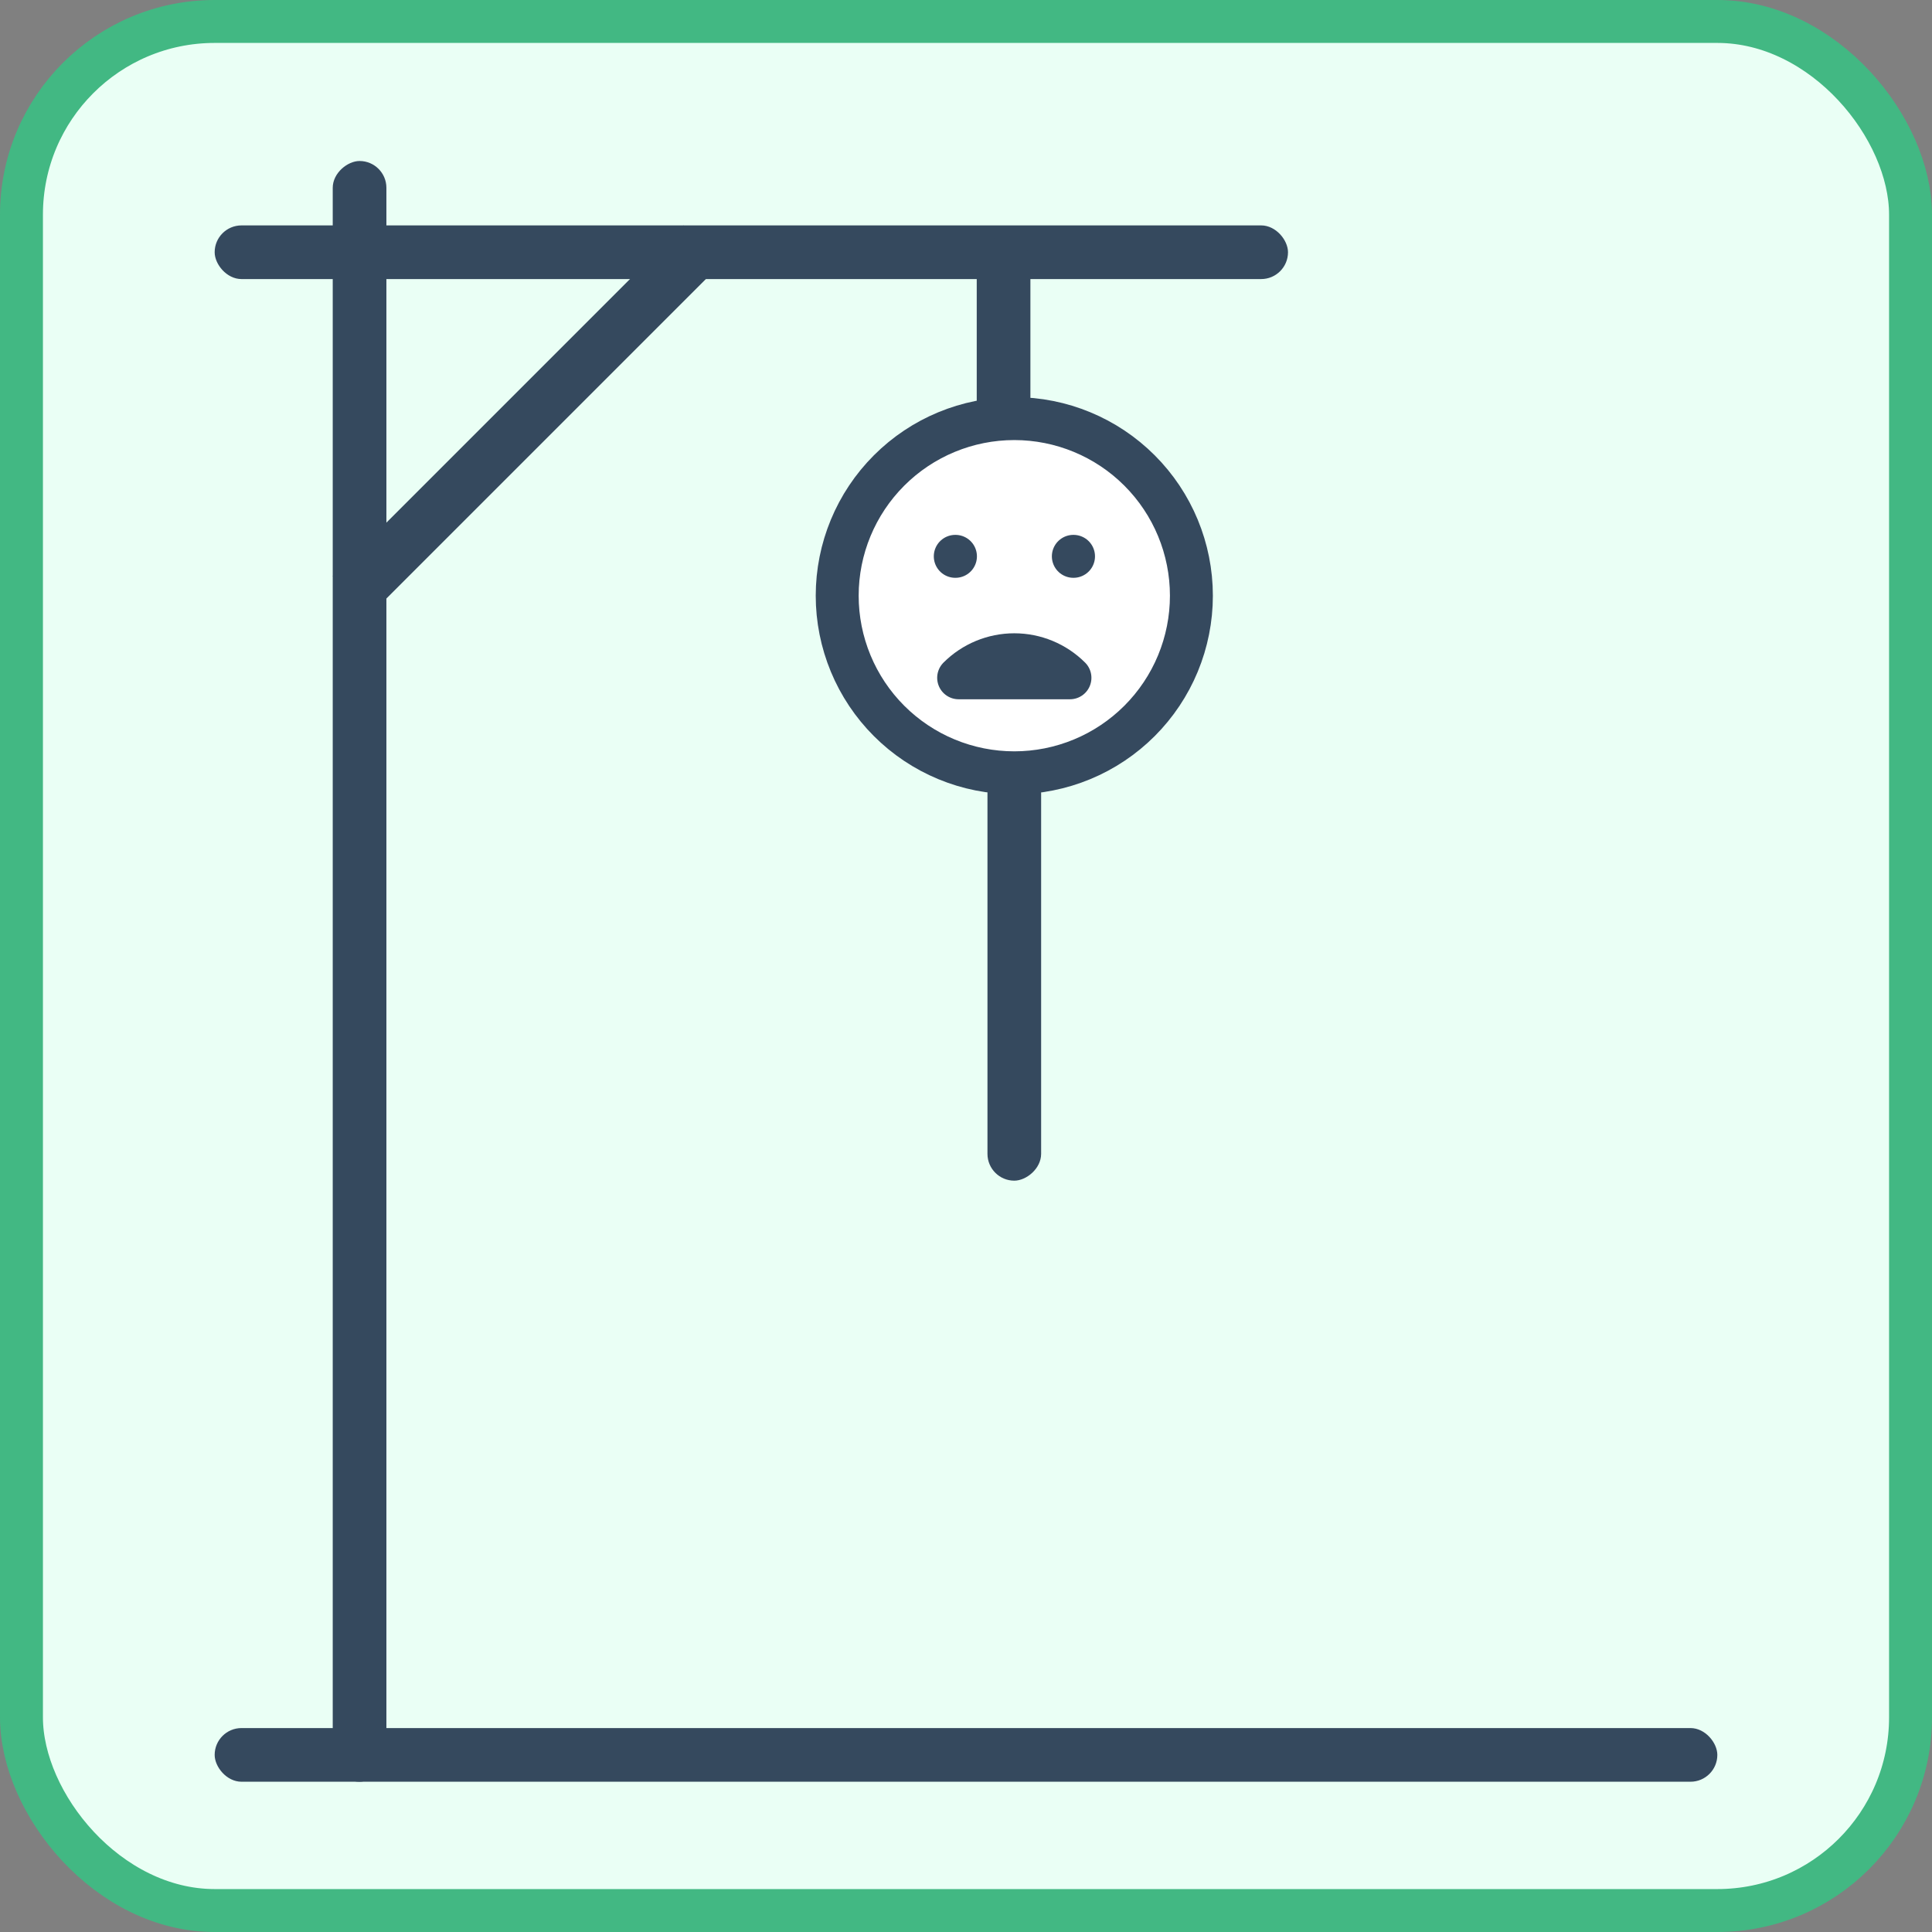 <svg width="180" height="180" viewBox="0 0 180 180" fill="none" xmlns="http://www.w3.org/2000/svg">
<rect x="0" y="0" width="180" height="180" fill="#808080" stroke="none"/>
<rect x="2" y="2" width="176" height="176" rx="18" fill="#EAFFF5" stroke="#42B883" stroke-width="4"/>
<rect x="20" y="161" width="140" height="5" rx="2.5" fill="#35495E"/>
<rect x="20" y="21" width="100" height="5" rx="2.5" fill="#35495E"/>
<rect x="31" y="53.693" width="46.235" height="5" transform="rotate(-45 31 53.693)" fill="#35495E"/>
<rect x="31" y="166" width="151" height="5" rx="2.5" transform="rotate(-90 31 166)" fill="#35495E"/>
<rect x="91" y="42" width="20" height="5" rx="2.5" transform="rotate(-90 91 42)" fill="#35495E"/>
<rect x="92" y="110" width="40" height="5" rx="2.5" transform="rotate(-90 92 110)" fill="#35495E"/>
<path d="M89.315 63.149C90.691 61.774 92.555 61.002 94.5 61.002C96.445 61.002 98.309 61.774 99.685 63.149H89.315ZM89 51.833H89.018H89ZM100 51.833H100.018H100ZM111 55.5C111 57.667 110.573 59.812 109.744 61.814C108.915 63.816 107.699 65.635 106.167 67.167C104.635 68.699 102.816 69.915 100.814 70.744C98.812 71.573 96.667 72 94.5 72C92.333 72 90.188 71.573 88.186 70.744C86.184 69.915 84.365 68.699 82.833 67.167C81.301 65.635 80.085 63.816 79.256 61.814C78.427 59.812 78 57.667 78 55.5C78 51.124 79.738 46.927 82.833 43.833C85.927 40.738 90.124 39 94.5 39C98.876 39 103.073 40.738 106.167 43.833C109.262 46.927 111 51.124 111 55.5Z" fill="white" stroke="#35495E" stroke-width="4" stroke-linecap="round" stroke-linejoin="round"/>
</svg>
